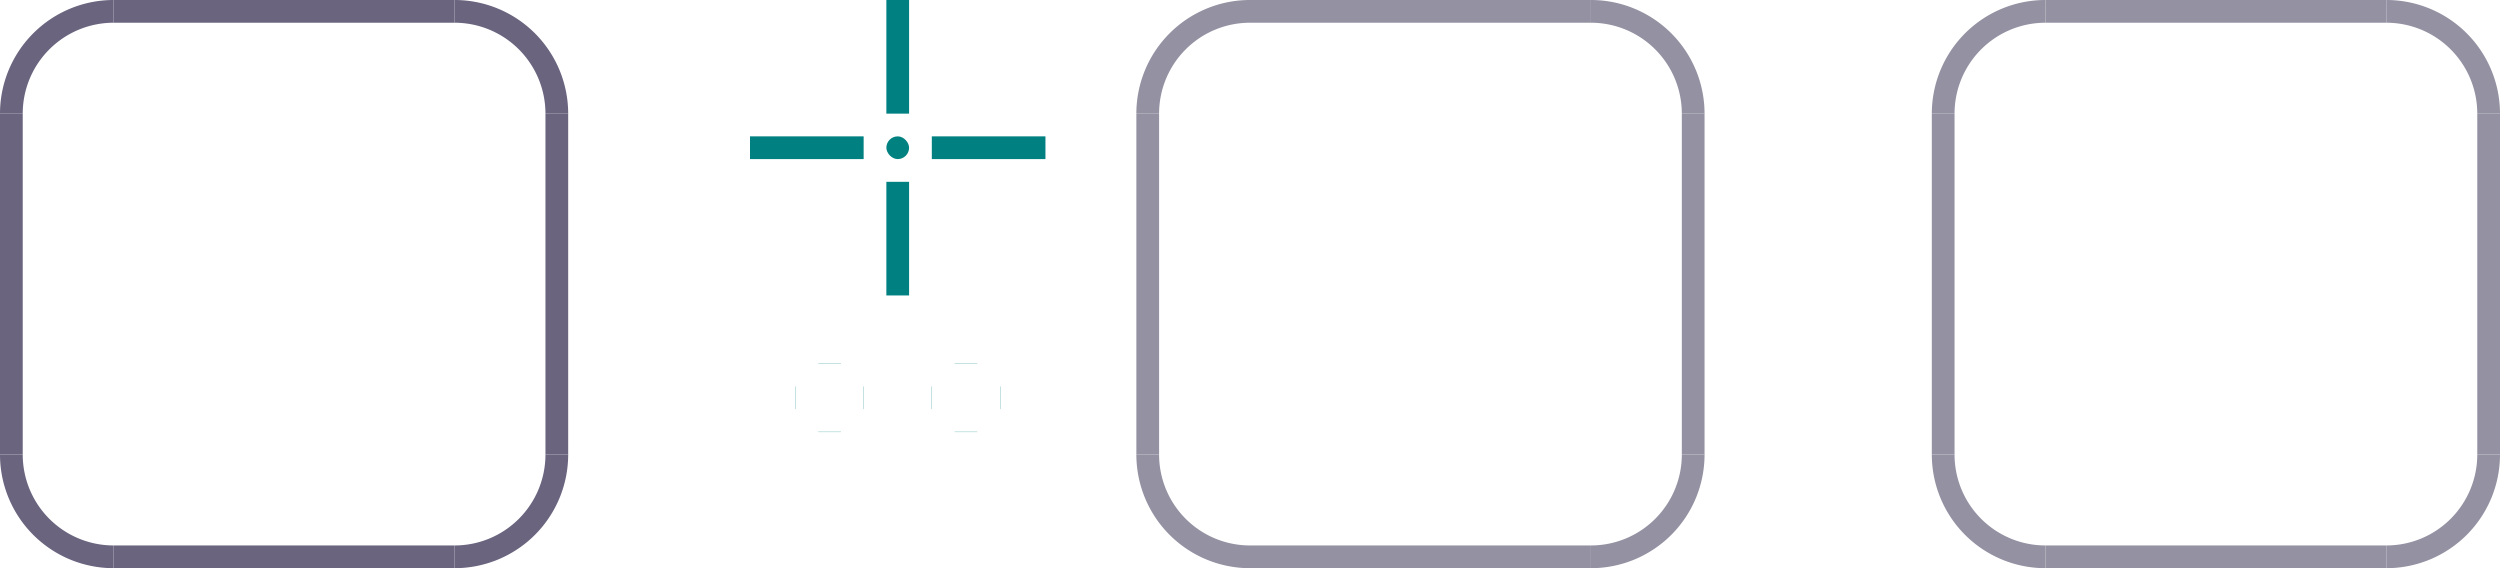 <?xml version="1.0" encoding="UTF-8" standalone="no"?>
<!-- Created with Inkscape (http://www.inkscape.org/) -->

<svg
   width="110"
   height="25"
   viewBox="0 0 110 25"
   version="1.1"
   id="svg17788"
   inkscape:version="1.3 (0e150ed6c4, 2023-07-21)"
   sodipodi:docname="lineedit.svg"
   xmlns:inkscape="http://www.inkscape.org/namespaces/inkscape"
   xmlns:sodipodi="http://sodipodi.sourceforge.net/DTD/sodipodi-0.dtd"
   xmlns:xlink="http://www.w3.org/1999/xlink"
   xmlns="http://www.w3.org/2000/svg"
   xmlns:svg="http://www.w3.org/2000/svg">
  <sodipodi:namedview
     id="namedview17790"
     pagecolor="#d1d1d1"
     bordercolor="#6b6b6b"
     borderopacity="1"
     inkscape:showpageshadow="0"
     inkscape:pageopacity="0"
     inkscape:pagecheckerboard="1"
     inkscape:deskcolor="#d1d1d1"
     inkscape:document-units="px"
     showgrid="true"
     shape-rendering="crispEdges"
     inkscape:zoom="17.555587"
     inkscape:cx="14.354404"
     inkscape:cy="10.139222"
     inkscape:current-layer="layer1">
    <inkscape:grid
       type="xygrid"
       id="grid2266"
       originx="-450"
       originy="406"
       spacingy="1"
       spacingx="1"
       units="px"
       visible="true" />
  </sodipodi:namedview>
  <defs
     id="defs17785" />
  <g
     inkscape:label="Layer 1"
     inkscape:groupmode="layer"
     id="layer1"
     transform="translate(-450,406)">
    <rect
       id="hint-focus-over-base"
       height="1"
       rx="1.022"
       style="opacity:0.99;fill:#008080;fill-opacity:1;fill-rule:nonzero;stroke-width:1"
       width="1"
       x="489"
       y="-400" />
    <rect
       id="base-hint-left-margin"
       height="1"
       style="fill:#008080;fill-opacity:1;fill-rule:nonzero;stroke-width:1"
       width="5"
       x="483"
       y="-400" />
    <rect
       style="fill:none;fill-opacity:1;stroke:none;stroke-width:0.5;stroke-linecap:round"
       id="base-center"
       width="15"
       height="15"
       x="455"
       y="-401" />
    <use
       x="0"
       y="0"
       xlink:href="#base-top"
       id="base-bottom"
       transform="matrix(1,0,0,-1,0,-787)" />
    <use
       x="0"
       y="0"
       xlink:href="#base-top"
       id="base-right"
       transform="rotate(90,462.5,-393.5)" />
    <use
       x="0"
       y="0"
       xlink:href="#base-top"
       id="base-left"
       transform="rotate(-90,462.5,-393.5)" />
    <use
       x="0"
       y="0"
       xlink:href="#base-topright"
       id="base-topleft"
       transform="matrix(-1,0,0,1,925,0)" />
    <use
       x="0"
       y="0"
       xlink:href="#base-topright"
       id="base-bottomright"
       transform="matrix(1,0,0,-1,0,-787)" />
    <use
       x="0"
       y="0"
       xlink:href="#base-topright"
       id="base-bottomleft"
       transform="rotate(180,462.5,-393.5)" />
    <g
       id="base-top"
       transform="translate(205,-1021)">
      <rect
         style="opacity:1;fill:none;fill-opacity:1;stroke:none;stroke-width:0.5;stroke-linecap:round"
         id="rect3225"
         width="15"
         height="5"
         x="250"
         y="615" />
      <rect
         style="opacity:1;fill:#6a647f;fill-opacity:1;stroke:none;stroke-width:0.5;stroke-linecap:round"
         id="rect3219"
         width="15"
         height="1"
         x="250"
         y="615" />
    </g>
    <g
       id="base-topright"
       transform="translate(205,-1021)">
      <path
         style="opacity:1;fill:none;fill-opacity:1;stroke:none;stroke-width:0.5;stroke-linecap:round"
         id="path3267"
         sodipodi:type="arc"
         sodipodi:cx="265"
         sodipodi:cy="-620"
         sodipodi:rx="5"
         sodipodi:ry="5"
         sodipodi:start="0"
         sodipodi:end="1.5707963"
         sodipodi:arc-type="slice"
         d="m 270,-620 a 5,5 0 0 1 -5,5 v -5 z"
         transform="scale(1,-1)" />
      <path
         id="path3252"
         style="opacity:1;fill:#6a647f;fill-opacity:1;stroke:none;stroke-width:0.5;stroke-linecap:round"
         d="m 265,615 v 1 a 4,4 0 0 1 4,4 h 1 a 5,5 0 0 0 -5,-5 z" />
    </g>
    <rect
       id="base-hint-right-margin"
       height="1"
       style="fill:#008080;fill-opacity:1;fill-rule:nonzero;stroke-width:1"
       width="5"
       x="491"
       y="-400" />
    <rect
       id="base-hint-bottom-margin"
       height="5"
       style="fill:#008080;fill-opacity:1;fill-rule:nonzero;stroke-width:1"
       x="489"
       y="-398"
       width="1" />
    <rect
       id="base-hint-top-margin"
       height="5"
       style="fill:#008080;fill-opacity:1;fill-rule:nonzero;stroke-width:1"
       width="1"
       x="489"
       y="-406" />
    <rect
       style="fill:none;fill-opacity:1;stroke:none;stroke-width:0.5;stroke-linecap:round"
       id="hover-center"
       width="15"
       height="15"
       x="505"
       y="-401" />
    <g
       id="hover-top"
       transform="translate(255,-1021)">
      <rect
         style="opacity:1;fill:none;fill-opacity:1;stroke:none;stroke-width:0.5;stroke-linecap:round"
         id="rect4893"
         width="15"
         height="5"
         x="250"
         y="615" />
      <rect
         style="opacity:1;fill:#9391a2;fill-opacity:1;stroke:none;stroke-width:0.5;stroke-linecap:round"
         id="rect4895"
         width="15"
         height="1"
         x="250"
         y="615" />
    </g>
    <g
       id="hover-topright"
       transform="translate(255,-1021)">
      <path
         style="opacity:1;fill:none;fill-opacity:1;stroke:none;stroke-width:0.5;stroke-linecap:round"
         id="path4899"
         sodipodi:type="arc"
         sodipodi:cx="265"
         sodipodi:cy="-620"
         sodipodi:rx="5"
         sodipodi:ry="5"
         sodipodi:start="0"
         sodipodi:end="1.5707963"
         sodipodi:arc-type="slice"
         d="m 270,-620 a 5,5 0 0 1 -5,5 v -5 z"
         transform="scale(1,-1)" />
      <path
         id="path4901"
         style="opacity:1;fill:#9391a2;fill-opacity:1;stroke:none;stroke-width:0.5;stroke-linecap:round"
         d="m 265,615 v 1 a 4,4 0 0 1 4,4 h 1 a 5,5 0 0 0 -5,-5 z" />
    </g>
    <use
       x="0"
       y="0"
       xlink:href="#hover-top"
       id="hover-bottom"
       transform="matrix(1,0,0,-1,0,-787)" />
    <use
       x="0"
       y="0"
       xlink:href="#hover-top"
       id="hover-right"
       transform="rotate(90,512.5,-393.5)" />
    <use
       x="0"
       y="0"
       xlink:href="#hover-top"
       id="hover-left"
       transform="rotate(-90,512.5,-393.5)" />
    <use
       x="0"
       y="0"
       xlink:href="#hover-topright"
       id="hover-topleft"
       transform="matrix(-1,0,0,1,1025,0)" />
    <use
       x="0"
       y="0"
       xlink:href="#hover-topright"
       id="hover-bottomright"
       transform="matrix(1,0,0,-1,0,-787)" />
    <use
       x="0"
       y="0"
       xlink:href="#hover-topright"
       id="hover-bottomleft"
       transform="rotate(180,512.5,-393.5)" />
    <rect
       id="hover-hint-left-margin"
       height="1"
       style="fill:#008080;fill-opacity:1;fill-rule:nonzero;stroke-width:1"
       width="0.01"
       x="490.99"
       y="-389" />
    <rect
       id="hover-hint-right-margin"
       height="1"
       style="fill:#008080;fill-opacity:1;fill-rule:nonzero;stroke-width:1"
       width="0.01"
       x="494"
       y="-389" />
    <rect
       id="hover-hint-bottom-margin"
       height="0.01"
       style="fill:#008080;fill-opacity:1;fill-rule:nonzero;stroke-width:1"
       x="492"
       y="-387"
       width="1" />
    <rect
       id="hover-hint-top-margin"
       height="0.01"
       style="fill:#008080;fill-opacity:1;fill-rule:nonzero;stroke-width:1"
       width="1"
       x="492"
       y="-390.01" />
    <rect
       style="fill:none;fill-opacity:1;stroke:none;stroke-width:0.5;stroke-linecap:round"
       id="focus-center"
       width="15"
       height="15"
       x="540"
       y="-401" />
    <g
       id="focus-top"
       transform="translate(290,-1021)">
      <rect
         style="opacity:1;fill:none;fill-opacity:1;stroke:none;stroke-width:0.5;stroke-linecap:round"
         id="rect5138"
         width="15"
         height="5"
         x="250"
         y="615" />
      <rect
         style="opacity:1;fill:#9391a2;fill-opacity:1;stroke:none;stroke-width:0.5;stroke-linecap:round"
         id="rect5140"
         width="15"
         height="1"
         x="250"
         y="615" />
    </g>
    <g
       id="focus-topright"
       transform="translate(290,-1021)">
      <path
         style="opacity:1;fill:none;fill-opacity:1;stroke:none;stroke-width:0.5;stroke-linecap:round"
         id="path5144"
         sodipodi:type="arc"
         sodipodi:cx="265"
         sodipodi:cy="-620"
         sodipodi:rx="5"
         sodipodi:ry="5"
         sodipodi:start="0"
         sodipodi:end="1.5707963"
         sodipodi:arc-type="slice"
         d="m 270,-620 a 5,5 0 0 1 -5,5 v -5 z"
         transform="scale(1,-1)" />
      <path
         id="path5146"
         style="opacity:1;fill:#9391a2;fill-opacity:1;stroke:none;stroke-width:0.5;stroke-linecap:round"
         d="m 265,615 v 1 a 4,4 0 0 1 4,4 h 1 a 5,5 0 0 0 -5,-5 z" />
    </g>
    <use
       x="0"
       y="0"
       xlink:href="#focus-top"
       id="focus-bottom"
       transform="matrix(1,0,0,-1,0,-787)" />
    <use
       x="0"
       y="0"
       xlink:href="#focus-top"
       id="focus-right"
       transform="rotate(90,547.5,-393.5)" />
    <use
       x="0"
       y="0"
       xlink:href="#focus-top"
       id="focus-left"
       transform="rotate(-90,547.5,-393.5)" />
    <use
       x="0"
       y="0"
       xlink:href="#focus-topright"
       id="focus-topleft"
       transform="matrix(-1,0,0,1,1095,0)" />
    <use
       x="0"
       y="0"
       xlink:href="#focus-topright"
       id="focus-bottomright"
       transform="matrix(1,0,0,-1,0,-787)" />
    <use
       x="0"
       y="0"
       xlink:href="#focus-topright"
       id="focus-bottomleft"
       transform="rotate(180,547.5,-393.5)" />
    <rect
       id="focus-hint-left-margin"
       height="1"
       style="fill:#008080;fill-opacity:1;fill-rule:nonzero;stroke-width:1"
       width="0.01"
       x="484.99"
       y="-389" />
    <rect
       id="focus-hint-right-margin"
       height="1"
       style="fill:#008080;fill-opacity:1;fill-rule:nonzero;stroke-width:1"
       width="0.01"
       x="488"
       y="-389" />
    <rect
       id="focus-hint-bottom-margin"
       height="0.01"
       style="fill:#008080;fill-opacity:1;fill-rule:nonzero;stroke-width:1"
       x="486"
       y="-387"
       width="1" />
    <rect
       id="focus-hint-top-margin"
       height="0.01"
       style="fill:#008080;fill-opacity:1;fill-rule:nonzero;stroke-width:1"
       width="1"
       x="486"
       y="-390.01" />
  </g>
</svg>
